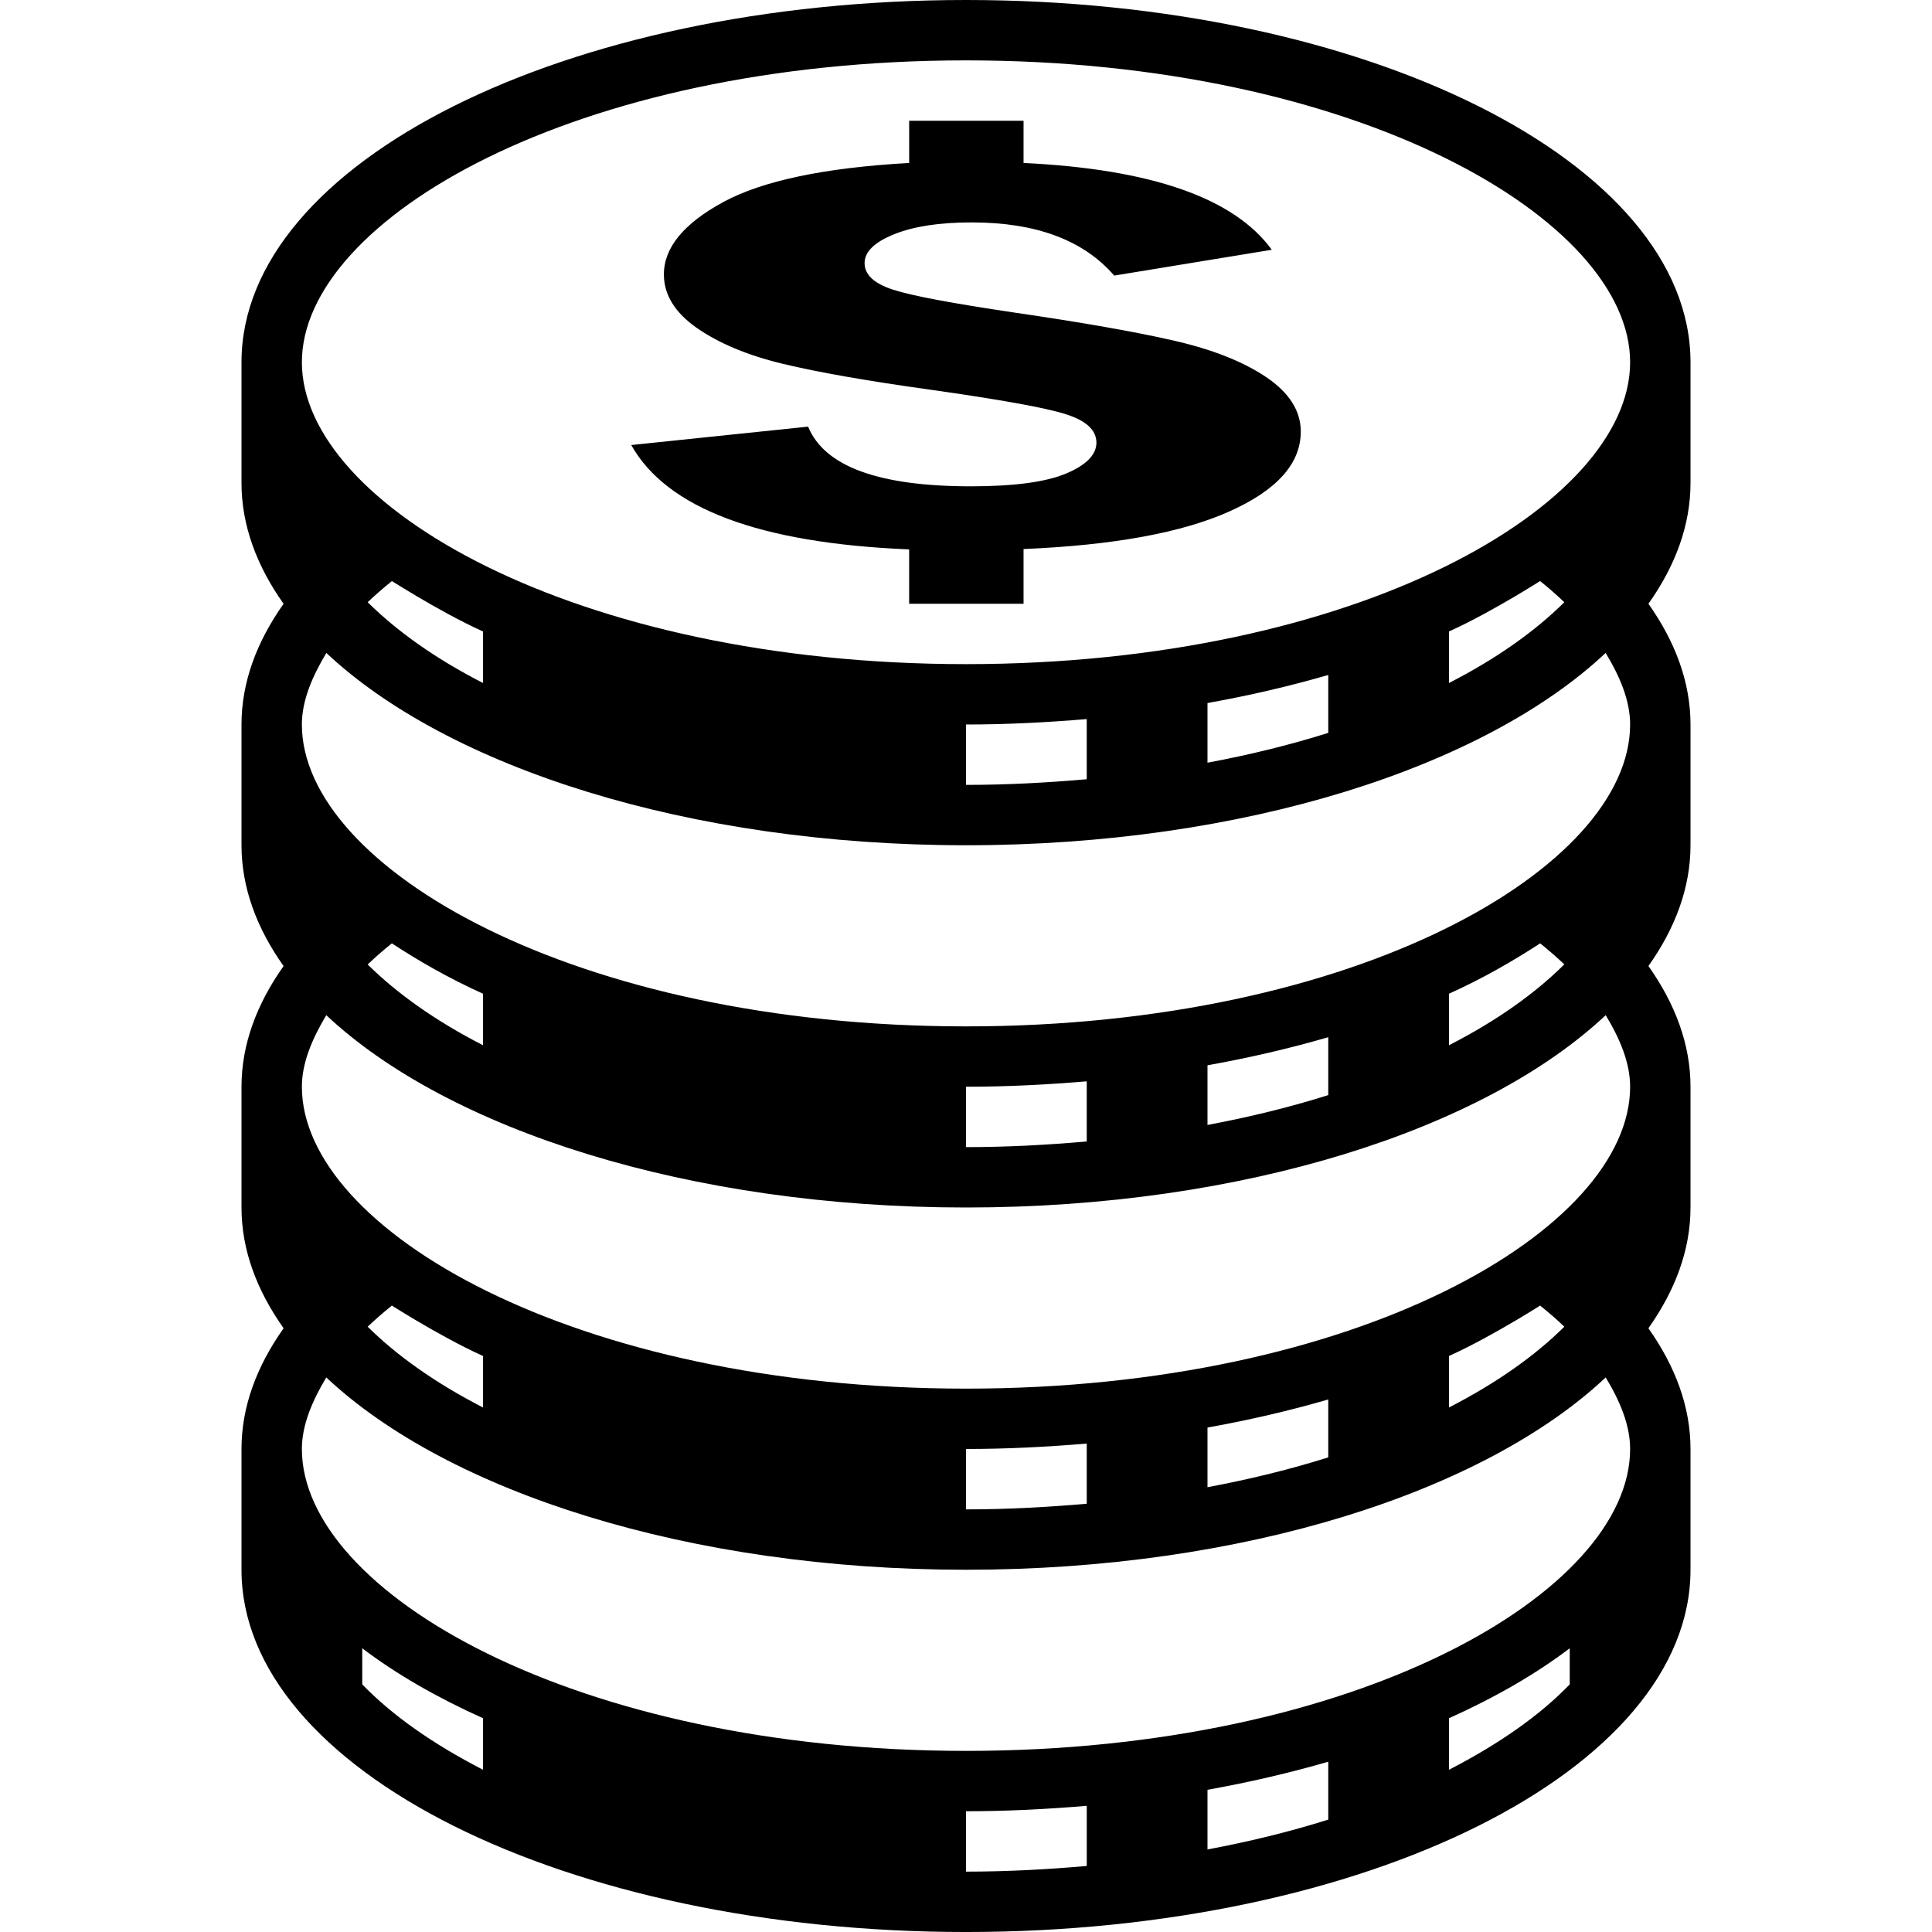 <?xml version="1.0" encoding="iso-8859-1"?>
<!-- Generator: Adobe Illustrator 16.0.0, SVG Export Plug-In . SVG Version: 6.00 Build 0)  -->
<!DOCTYPE svg PUBLIC "-//W3C//DTD SVG 1.1//EN" "http://www.w3.org/Graphics/SVG/1.1/DTD/svg11.dtd">
<svg version="1.1" id="Capa_1" xmlns="http://www.w3.org/2000/svg" xmlns:xlink="http://www.w3.org/1999/xlink" x="0px" y="0px"
	 width="485.213px" height="485.212px" viewBox="0 0 485.213 485.212" style="enable-background:new 0 0 485.213 485.212;"
	 xml:space="preserve">
<g>
	<path d="M424.562,90.978C424.562,40.75,343.089,0,242.606,0S60.651,40.75,60.651,90.978v30.327c0,10.662,3.85,20.878,10.604,30.385
		c0,0,0-0.028-0.028-0.061c-6.726,9.509-10.576,19.695-10.576,30.327v30.327c0,10.662,3.85,20.881,10.604,30.385
		c0,0,0-0.03-0.028-0.061c-6.726,9.51-10.576,19.665-10.576,30.324v30.327c0,10.664,3.85,20.819,10.573,30.327
		c-6.723,9.506-10.573,19.662-10.573,30.321v30.331c0,50.251,81.473,90.976,181.956,90.976s181.955-40.725,181.955-90.976v-30.331
		c0-10.659-3.851-20.815-10.57-30.321c6.72-9.508,10.57-19.663,10.57-30.327V272.93c0-10.659-3.851-20.814-10.57-30.324
		c0,0.031-0.033,0.061-0.033,0.061c6.753-9.504,10.604-19.723,10.604-30.385v-30.327c0-10.631-3.851-20.817-10.57-30.327
		c0,0.033-0.033,0.061-0.033,0.061c6.753-9.507,10.604-19.723,10.604-30.385V90.978z M121.304,444.464
		c-12.676-6.52-22.892-13.74-30.327-21.44v-9.068c8.59,6.52,18.809,12.387,30.327,17.567V444.464z M272.933,468.63
		c-9.772,0.854-19.816,1.419-30.326,1.419v-15.163c10.365,0,20.433-0.532,30.326-1.363V468.63z M333.586,456.986
		c-9.39,2.969-19.55,5.479-30.331,7.496V449.5c10.604-1.899,20.736-4.271,30.331-7.053V456.986z M394.235,423.024
		c-7.431,7.7-17.651,14.921-30.327,21.44v-12.941c11.523-5.181,21.734-11.048,30.327-17.567V423.024z M242.606,439.727
		c-98.291,0-166.79-39.955-166.79-75.821c0-5.945,2.546-11.989,6.128-17.968c30.593,28.726,91.039,48.299,160.662,48.299
		c69.651,0,130.095-19.573,160.659-48.299c3.617,5.979,6.133,12.022,6.133,17.968C409.398,399.772,340.895,439.727,242.606,439.727z
		 M121.304,340.547v12.938c-12.027-6.189-21.62-13.026-28.964-20.288c1.893-1.807,3.906-3.552,6.072-5.298
		C95.925,326.266,109.786,335.362,121.304,340.547z M242.606,379.074v-15.168c10.365,0,20.433-0.532,30.326-1.362v15.111
		C263.16,378.509,253.116,379.074,242.606,379.074z M303.255,373.506v-14.981c10.604-1.904,20.736-4.271,30.331-7.052v14.538
		C324.196,368.974,314.036,371.49,303.255,373.506z M392.872,333.197c-7.317,7.262-16.941,14.099-28.964,20.288v-12.938
		c11.523-5.186,25.38-14.281,22.896-12.648C388.961,329.645,391.01,331.39,392.872,333.197z M242.606,348.748
		c-98.291,0-166.79-39.95-166.79-75.817c0-5.95,2.546-11.994,6.128-17.973c30.593,28.727,91.039,48.3,160.662,48.3
		c69.628,0,130.071-19.573,160.659-48.3c3.617,5.979,6.133,12.022,6.133,17.973C409.398,308.797,340.895,348.748,242.606,348.748z
		 M92.34,242.224c1.897-1.809,3.906-3.582,6.072-5.304c6.928,4.534,14.424,8.825,22.892,12.647v12.942
		C109.282,256.344,99.684,249.479,92.34,242.224z M242.606,288.094V272.93c10.365,0,20.433-0.531,30.326-1.362v15.107
		C263.16,287.529,253.116,288.094,242.606,288.094z M303.255,282.526v-14.981c10.604-1.899,20.736-4.271,30.331-7.052v14.538
		C324.196,277.999,314.036,280.51,303.255,282.526z M363.908,262.509v-12.942c8.471-3.822,15.966-8.146,22.896-12.647
		c2.156,1.722,4.173,3.496,6.067,5.274C385.555,249.479,375.931,256.344,363.908,262.509z M242.606,257.772
		c-98.291,0-166.79-39.953-166.79-75.817c0-5.951,2.546-11.961,6.128-17.945c-0.028-0.061-0.061-0.093-0.089-0.121
		c30.565,28.786,91.039,48.393,160.751,48.393c69.717,0,130.184-19.606,160.748-48.393c-0.032,0.028-0.056,0.061-0.089,0.121
		c3.617,5.983,6.133,11.994,6.133,17.945C409.398,217.819,340.895,257.772,242.606,257.772z M121.304,158.589v12.942
		c-12.027-6.161-21.62-13.03-28.964-20.286c1.893-1.806,3.906-3.554,6.072-5.302C95.925,144.287,109.786,153.407,121.304,158.589z
		 M242.606,197.119v-15.164c10.365,0,20.433-0.532,30.326-1.363v15.105C263.16,196.556,253.116,197.119,242.606,197.119z
		 M303.255,191.548v-14.983c10.604-1.895,20.736-4.264,30.331-7.047v14.54C324.196,187.019,314.036,189.539,303.255,191.548z
		 M392.872,151.246c-7.317,7.255-16.941,14.125-28.964,20.286v-12.942c11.523-5.183,25.38-14.302,22.896-12.646
		C388.961,147.664,390.978,149.44,392.872,151.246z M242.606,166.794c-98.291,0-166.79-39.953-166.79-75.817
		c0-35.834,68.499-75.814,166.79-75.814c98.288,0,166.792,39.98,166.792,75.814C409.398,126.842,340.895,166.794,242.606,166.794z
		 M326.684,108.393c0,8.025-5.983,14.718-17.917,20.047c-11.934,5.36-29.169,8.501-51.706,9.449v13.74H228.33v-13.651
		c-37.579-1.54-60.826-10.276-69.801-26.21l44.421-4.621c4.119,10.013,17.742,14.988,40.872,14.988
		c10.812,0,18.806-1.066,23.897-3.199c5.092-2.13,7.64-4.737,7.64-7.759c0-3.139-2.548-5.51-7.64-7.136
		c-5.092-1.629-16.438-3.675-34-6.16c-15.784-2.191-28.133-4.357-37.019-6.487c-8.884-2.131-16.108-5.152-21.648-9
		c-5.535-3.853-8.319-8.354-8.319-13.479c0-6.721,4.976-12.765,14.867-18.15c9.892-5.362,25.468-8.65,46.734-9.836V30.327h28.726
		v10.601c32.1,1.542,52.892,8.795,62.338,21.798l-39.567,6.487c-7.729-8.917-19.63-13.357-35.804-13.357
		c-8.114,0-14.629,1.008-19.518,2.992c-4.915,1.983-7.372,4.41-7.372,7.227c0,2.9,2.369,5.122,7.105,6.66
		c4.711,1.542,14.87,3.438,30.39,5.745c17.058,2.49,30.443,4.831,40.127,7.052c9.712,2.22,17.441,5.27,23.247,9.183
		C323.781,98.62,326.684,103.18,326.684,108.393z"/>
</g>
<g>
</g>
<g>
</g>
<g>
</g>
<g>
</g>
<g>
</g>
<g>
</g>
<g>
</g>
<g>
</g>
<g>
</g>
<g>
</g>
<g>
</g>
<g>
</g>
<g>
</g>
<g>
</g>
<g>
</g>
</svg>
